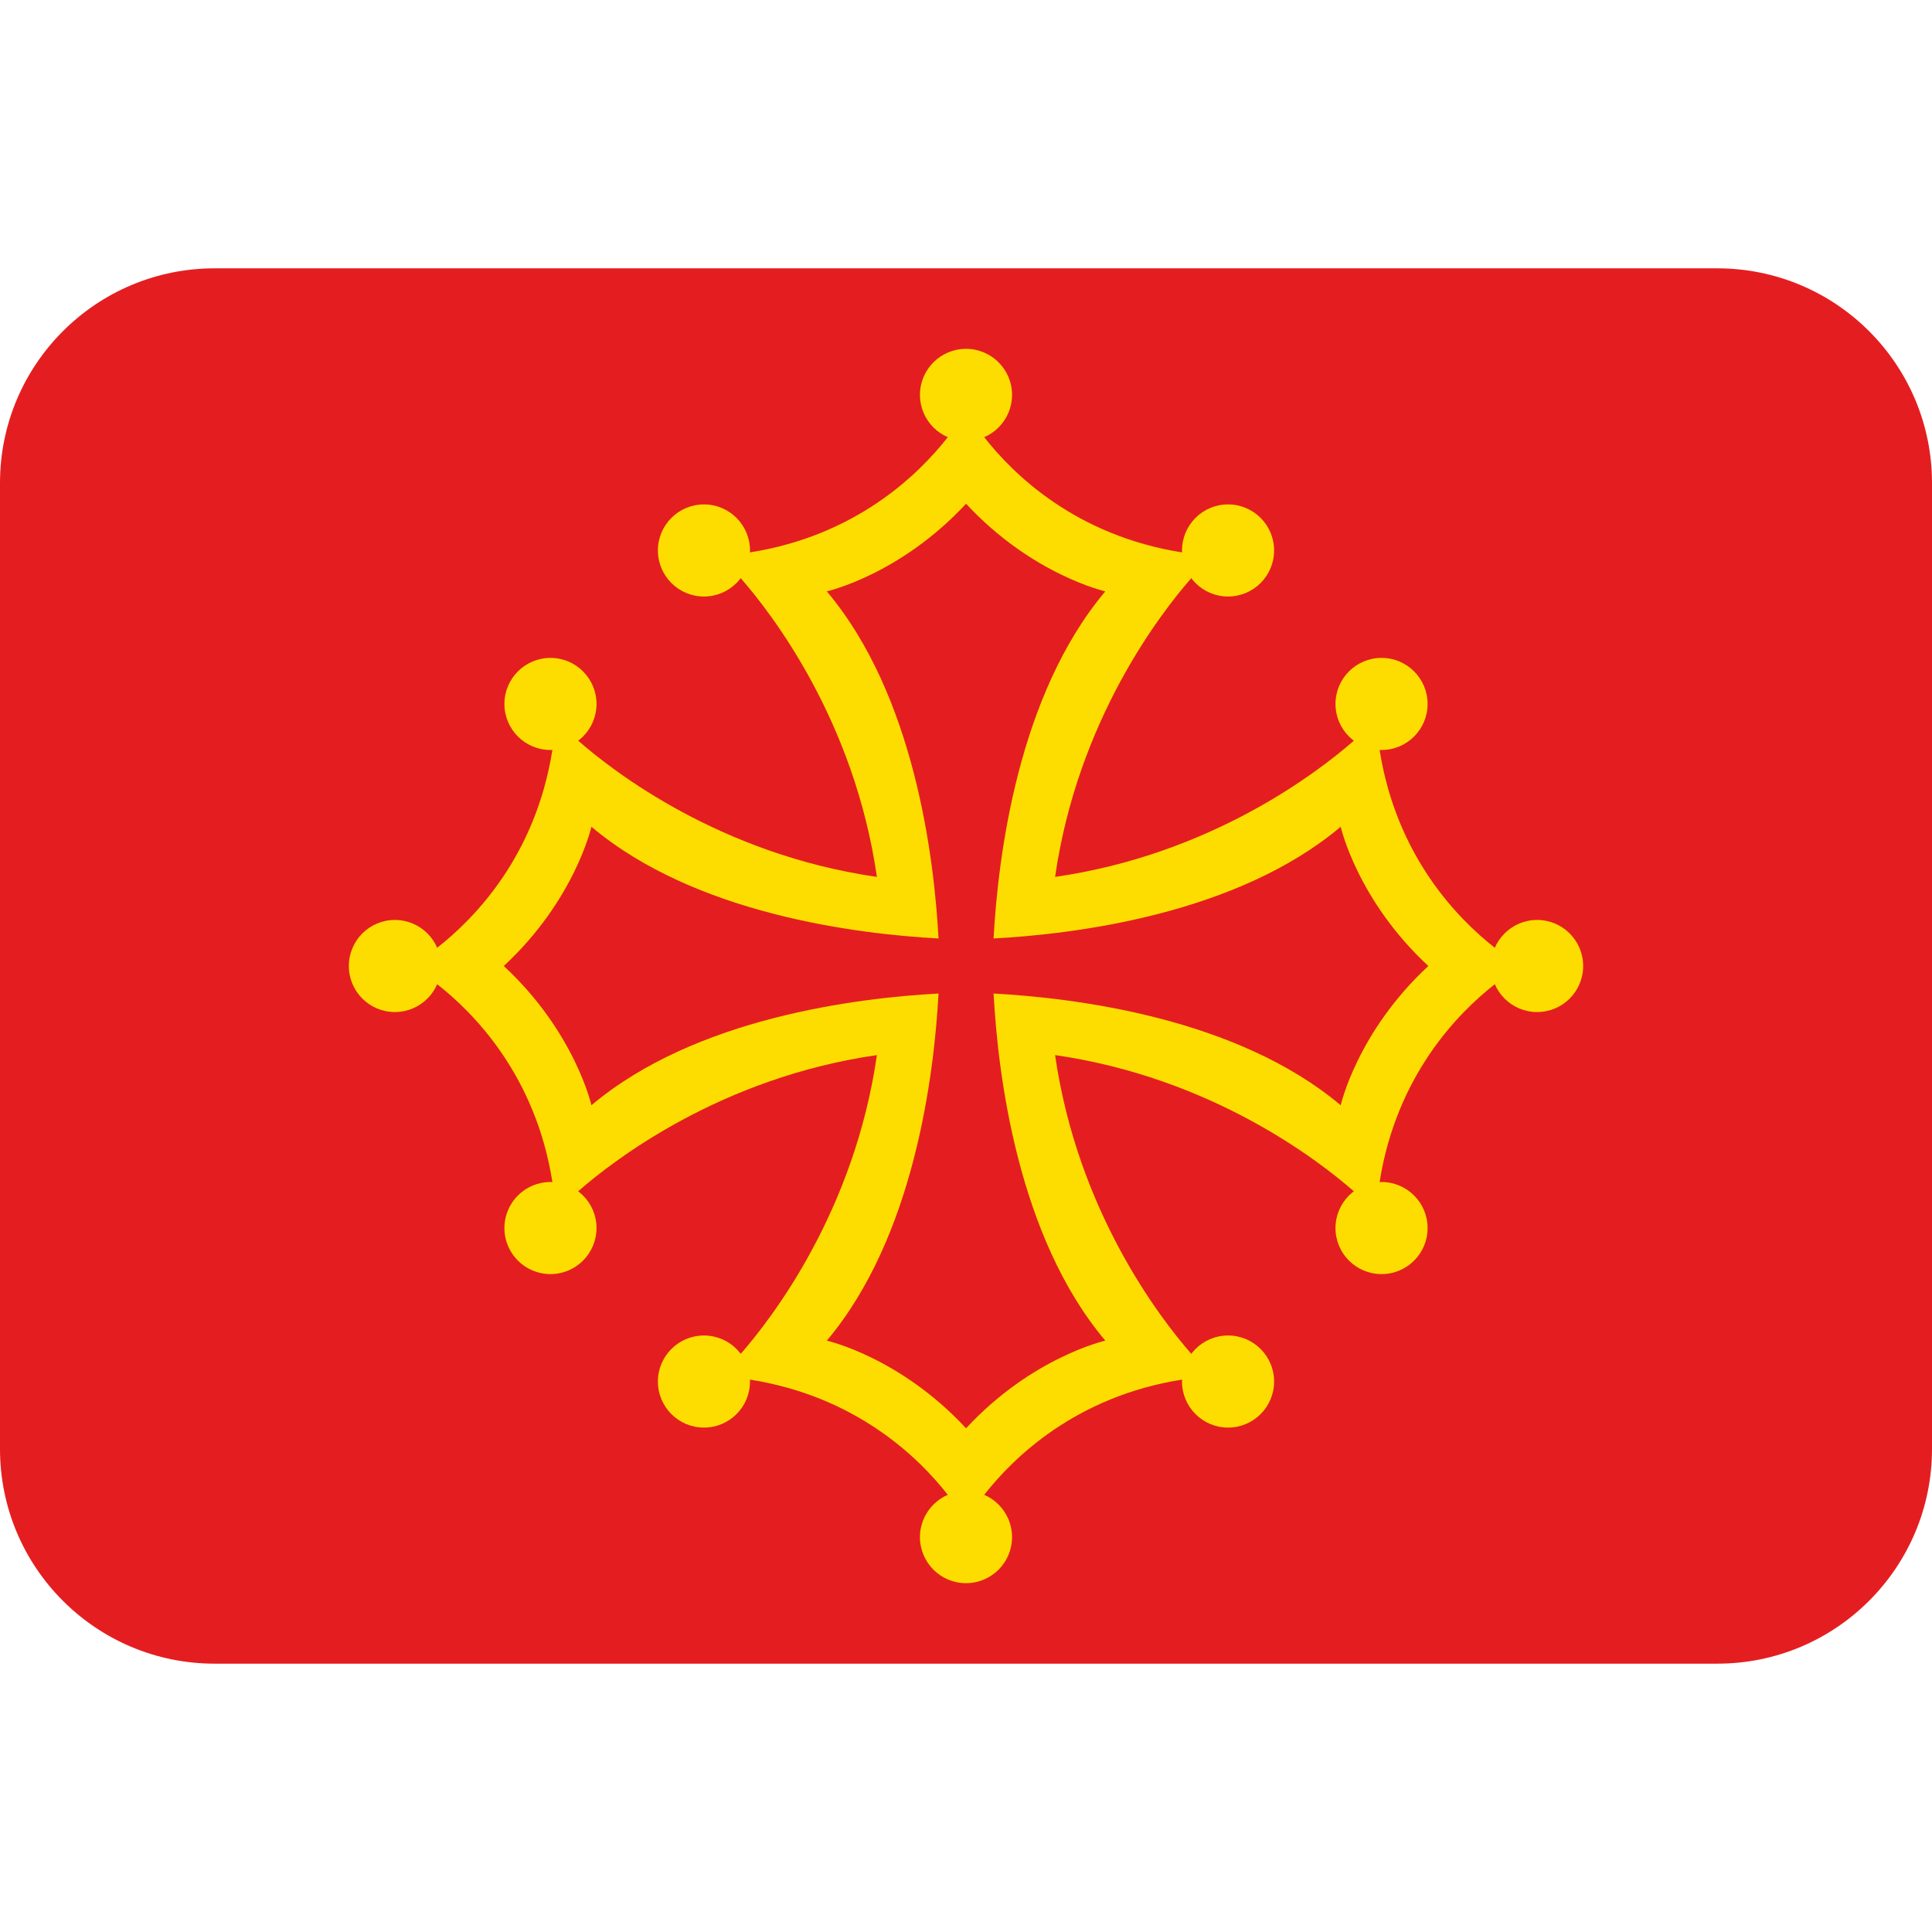 <?xml version="1.0" encoding="UTF-8" standalone="no"?>
<svg
   viewBox="0 0 36 36"
   version="1.1"
   id="svg20172"
   sodipodi:docname="lengadoc.svg"
   inkscape:version="1.2.1 (9c6d41e410, 2022-07-14)"
   inkscape:export-filename="lengadoc.png"
   inkscape:export-xdpi="96"
   inkscape:export-ydpi="96"
   xmlns:inkscape="http://www.inkscape.org/namespaces/inkscape"
   xmlns:sodipodi="http://sodipodi.sourceforge.net/DTD/sodipodi-0.dtd"
   xmlns="http://www.w3.org/2000/svg"
   xmlns:svg="http://www.w3.org/2000/svg">
  <defs
     id="defs20176" />
  <sodipodi:namedview
     id="namedview20174"
     pagecolor="#ffffff"
     bordercolor="#000000"
     borderopacity="0.25"
     inkscape:showpageshadow="2"
     inkscape:pageopacity="0.0"
     inkscape:pagecheckerboard="0"
     inkscape:deskcolor="#d1d1d1"
     showgrid="false"
     inkscape:zoom="22.555556"
     inkscape:cx="17.977833"
     inkscape:cy="18"
     inkscape:window-width="1920"
     inkscape:window-height="1021"
     inkscape:window-x="-8"
     inkscape:window-y="-8"
     inkscape:window-maximized="1"
     inkscape:current-layer="svg20172" />
  <path
     fill="#E41E20"
     d="M32 5H4C1.791 5 0 6.791 0 9v18c0 2.209 1.791 4 4 4h28c2.209 0 4-1.791 4-4V9c0-2.209-1.791-4-4-4z"
     id="path20166" />
  <g
     id="g56608"
     transform="translate(2.646)">
    <path
       fill-rule="evenodd"
       clip-rule="evenodd"
       fill="#e41e20"
       d="m 20.308,10.618 c 0.086,-0.053 0.183,-0.059 0.28,-0.059 0.09,0 0.18,0.008 0.261,0.055 0.097,0.055 0.099,0.133 0.008,0.198 -0.124,0.089 -0.427,0.092 -0.556,0.005 -0.089,-0.06 -0.086,-0.143 0.007,-0.199 z m -4.732,0.204 c -0.175,0.085 -0.355,0.083 -0.531,-0.004 -0.043,-0.021 -0.079,-0.056 -0.078,-0.108 0.002,-0.054 0.042,-0.082 0.084,-0.103 0.08,-0.04 0.167,-0.05 0.221,-0.048 0.128,0 0.221,0.006 0.305,0.055 0.102,0.06 0.105,0.157 -10e-4,0.208 z"
       id="path20170" />
    <path
       d="m 5.066,18 0.435,0.34 c 0.698,0.546 1.835,1.712 2.146,3.685 l 0.082,0.521 0.399,-0.349 c 0.669,-0.585 2.658,-2.118 5.566,-2.537 -0.419,2.908 -1.952,4.897 -2.537,5.566 l -0.349,0.399 0.521,0.082 c 1.973,0.311 3.14,1.448 3.685,2.146 l 0.34,0.435 0.34,-0.435 c 0.546,-0.698 1.712,-1.835 3.685,-2.146 l 0.521,-0.082 -0.349,-0.399 c -0.585,-0.669 -2.118,-2.658 -2.537,-5.566 2.908,0.419 4.897,1.952 5.566,2.537 l 0.399,0.349 0.082,-0.521 c 0.311,-1.973 1.449,-3.14 2.146,-3.685 L 25.642,18 25.207,17.66 C 24.51,17.114 23.372,15.948 23.061,13.975 l -0.082,-0.521 -0.399,0.349 c -0.669,0.585 -2.658,2.118 -5.566,2.537 0.419,-2.908 1.952,-4.897 2.537,-5.566 L 19.9,10.375 19.379,10.293 C 17.406,9.982 16.24,8.845 15.694,8.147 L 15.354,7.712 15.014,8.147 c -0.546,0.698 -1.712,1.835 -3.685,2.146 l -0.521,0.082 0.349,0.399 c 0.585,0.669 2.118,2.658 2.537,5.566 C 10.786,15.921 8.797,14.388 8.128,13.802 l -0.399,-0.349 -0.082,0.521 c -0.311,1.973 -1.448,3.14 -2.146,3.685 z m 1.675,0 c 1.327,-1.23 1.633,-2.595 1.633,-2.595 1.937,1.632 4.957,2 6.468,2.082 -0.081,-1.51 -0.449,-4.531 -2.082,-6.468 0,0 1.365,-0.306 2.595,-1.633 1.23,1.327 2.595,1.633 2.595,1.633 -1.632,1.937 -2,4.957 -2.082,6.468 1.51,-0.081 4.531,-0.449 6.468,-2.082 0,0 0.306,1.365 1.633,2.595 -1.327,1.23 -1.633,2.595 -1.633,2.595 -1.937,-1.632 -4.957,-2 -6.468,-2.082 0.081,1.51 0.449,4.531 2.082,6.468 0,0 -1.365,0.306 -2.595,1.633 -1.23,-1.327 -2.595,-1.633 -2.595,-1.633 1.632,-1.937 2,-4.957 2.082,-6.468 -1.51,0.081 -4.531,0.449 -6.468,2.082 0,0 -0.306,-1.365 -1.633,-2.595 z"
       id="path56330"
       style="fill:#fddd00;stroke-width:0.048" />
    <circle
       cx="4.712"
       cy="18"
       r="0.858"
       id="circle56332"
       style="fill:#fddd00;stroke-width:0.048" />
    <circle
       cx="7.611"
       cy="13.117"
       r="0.858"
       id="circle56334"
       style="fill:#fddd00;stroke-width:0.048" />
    <circle
       cx="7.611"
       cy="22.883"
       r="0.858"
       id="circle56336"
       style="fill:#fddd00;stroke-width:0.048" />
    <circle
       cx="10.471"
       cy="10.257"
       r="0.858"
       id="circle56338"
       style="fill:#fddd00;stroke-width:0.048" />
    <circle
       cx="10.471"
       cy="25.743"
       r="0.858"
       id="circle56340"
       style="fill:#fddd00;stroke-width:0.048" />
    <circle
       cx="15.354"
       cy="7.358"
       r="0.858"
       id="circle56342"
       style="fill:#fddd00;stroke-width:0.048" />
    <circle
       cx="15.354"
       cy="28.642"
       r="0.858"
       id="circle56344"
       style="fill:#fddd00;stroke-width:0.048" />
    <circle
       cx="20.237"
       cy="10.257"
       r="0.858"
       id="circle56346"
       style="fill:#fddd00;stroke-width:0.048" />
    <circle
       cx="20.237"
       cy="25.743"
       r="0.858"
       id="circle56348"
       style="fill:#fddd00;stroke-width:0.048" />
    <circle
       cx="23.097"
       cy="13.117"
       r="0.858"
       id="circle56350"
       style="fill:#fddd00;stroke-width:0.048" />
    <circle
       cx="23.097"
       cy="22.883"
       r="0.858"
       id="circle56352"
       style="fill:#fddd00;stroke-width:0.048" />
    <circle
       cx="25.996"
       cy="18"
       r="0.858"
       id="circle56354"
       style="fill:#fddd00;stroke-width:0.048" />
  </g>
</svg>

